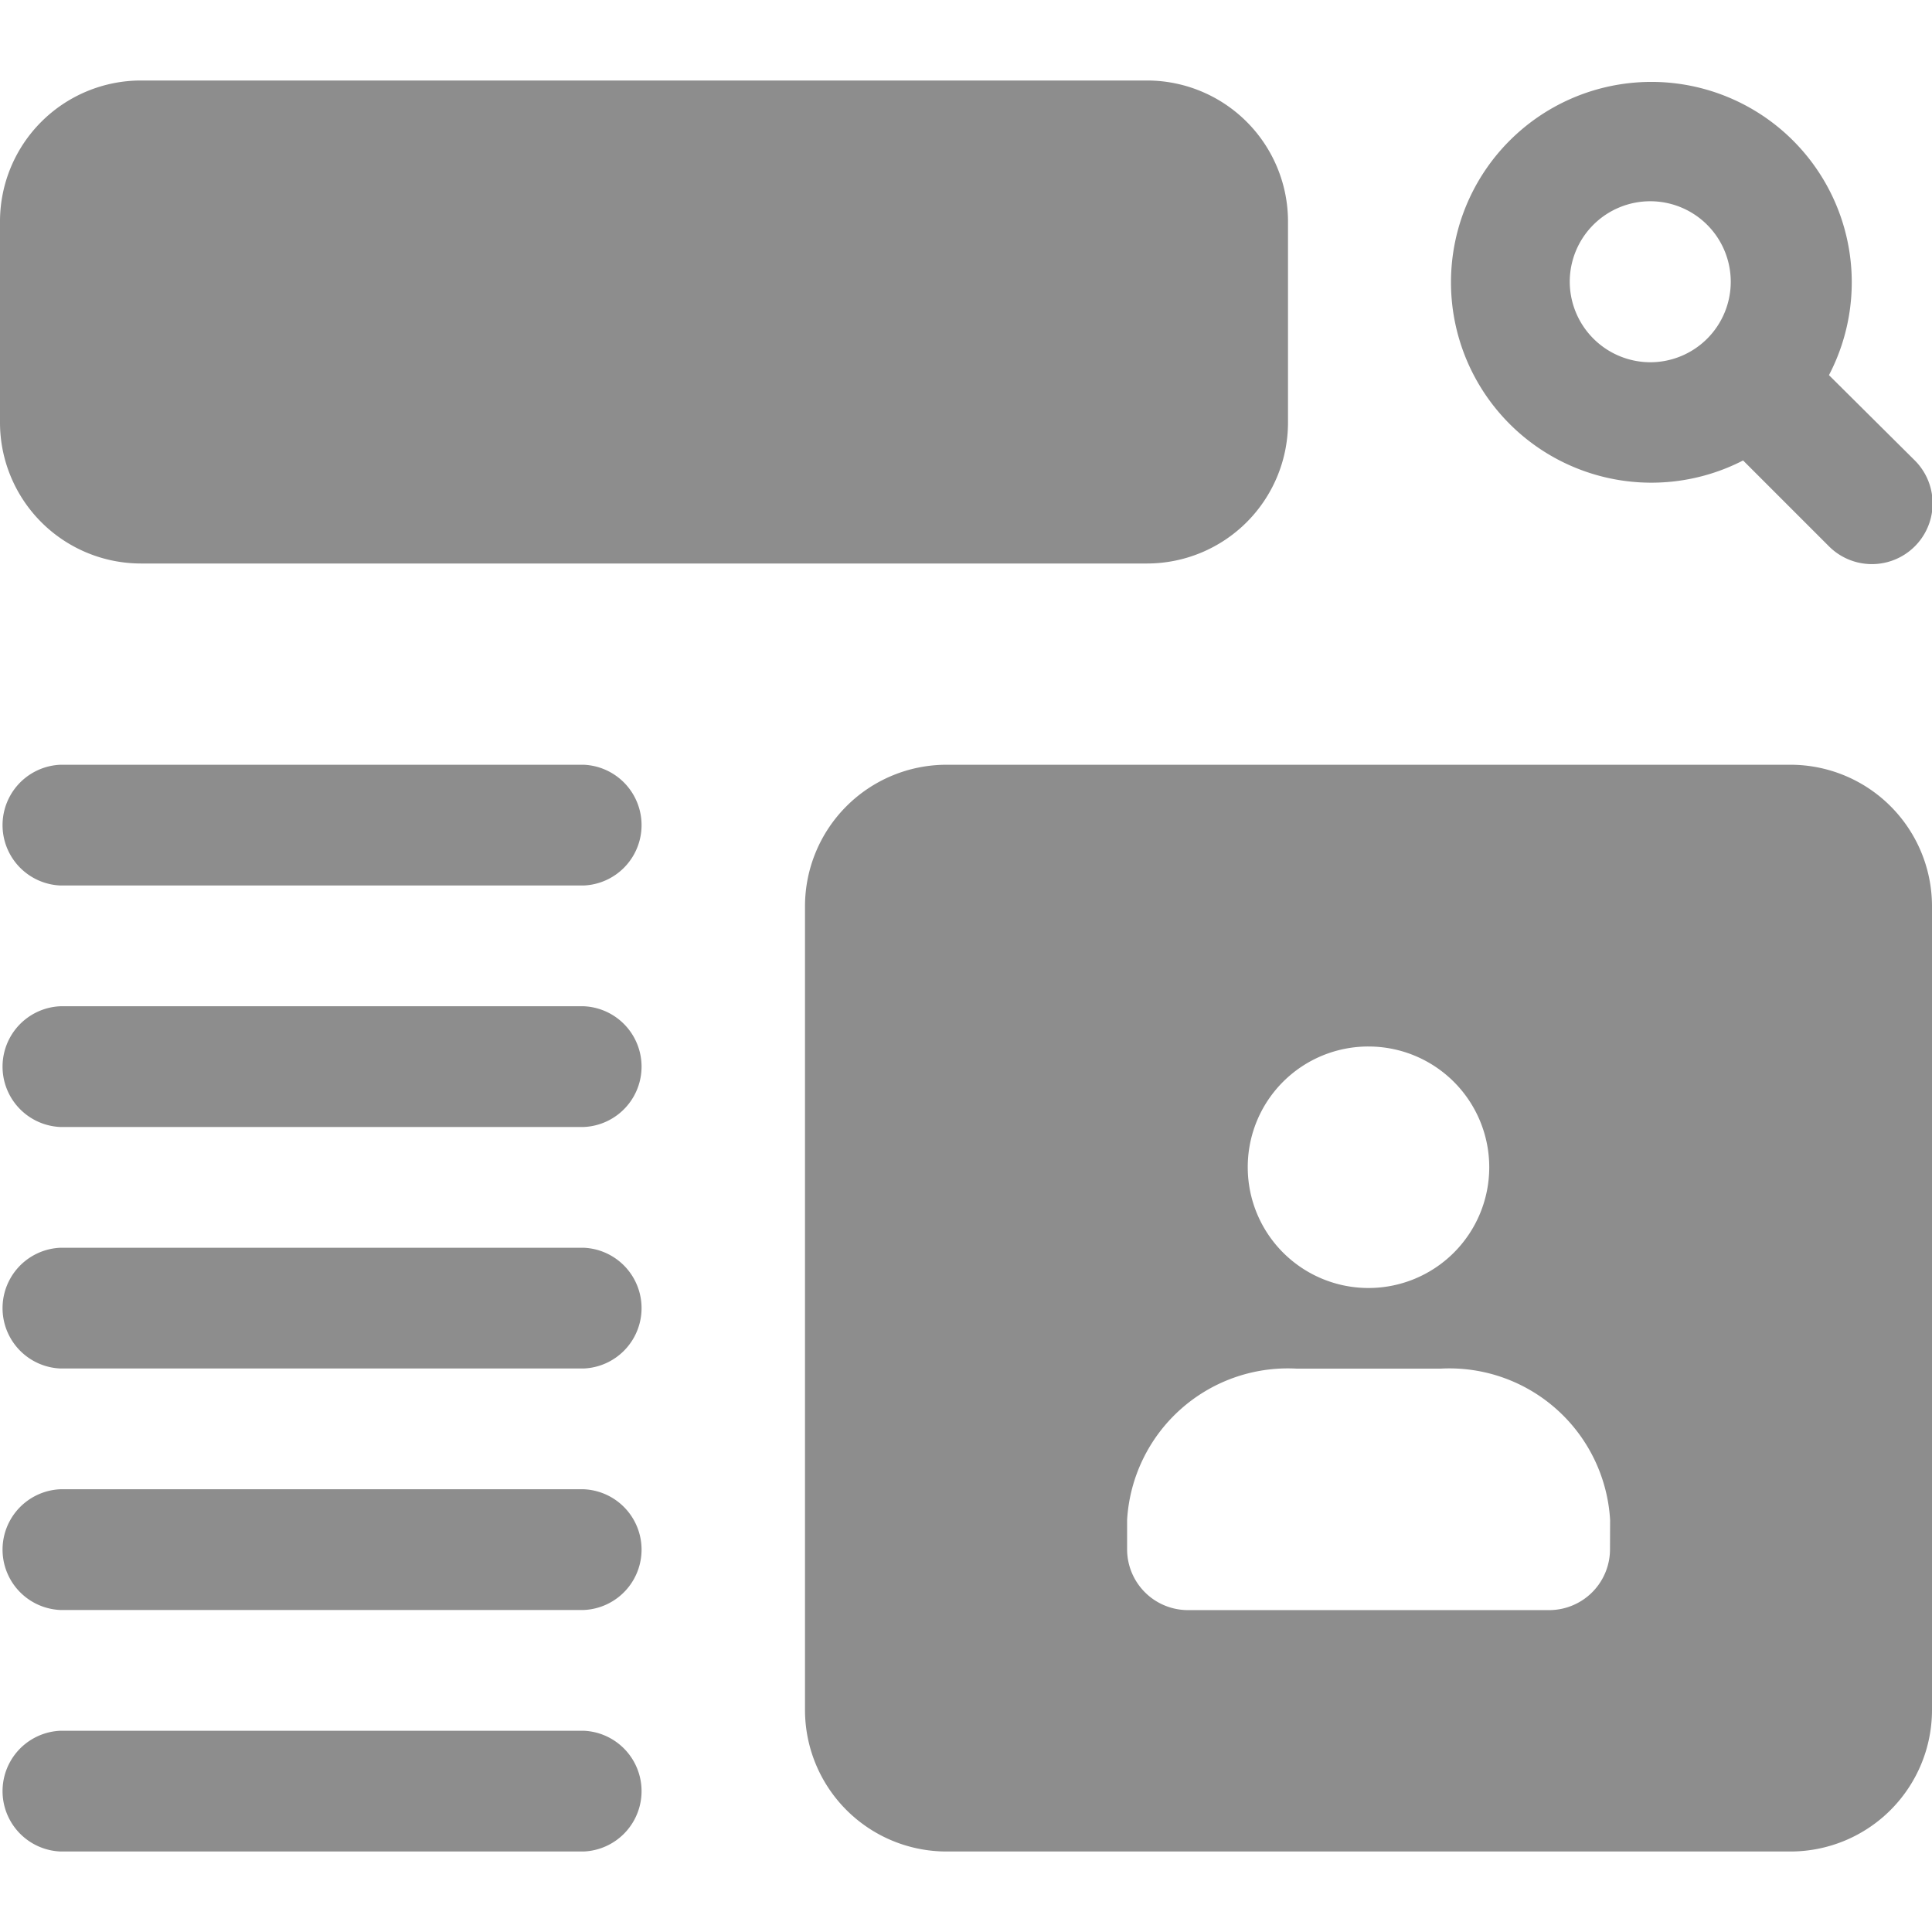 <svg xmlns="http://www.w3.org/2000/svg" xmlns:xlink="http://www.w3.org/1999/xlink" width="18" height="18" viewBox="0 0 18 18">
  <defs>
    <clipPath id="clip-path">
      <rect id="Rectangle_3277" data-name="Rectangle 3277" width="18" height="18" transform="translate(291 413)" fill="#8d8d8d" stroke="#707070" stroke-width="1"/>
    </clipPath>
  </defs>
  <g id="Mask_Group_163" data-name="Mask Group 163" transform="translate(-291 -413)" clip-path="url(#clip-path)">
    <g id="wireframe" transform="translate(291 413.75)">
      <path id="Path_12141" data-name="Path 12141" d="M.563,8.563H5.438a.563.563,0,0,0,0-1.125H.563a.563.563,0,0,0,0,1.125Z" transform="translate(0 -1.063)" fill="#8d8d8d"/>
      <path id="Path_12142" data-name="Path 12142" d="M.563,11.188H5.438a.563.563,0,0,0,0-1.125H.563a.563.563,0,0,0,0,1.125Z" transform="translate(0 -1.438)" fill="#8d8d8d"/>
      <path id="Path_12143" data-name="Path 12143" d="M.563,13.813H5.438a.563.563,0,0,0,0-1.125H.563a.563.563,0,0,0,0,1.125Z" transform="translate(0 -1.813)" fill="#8d8d8d"/>
      <path id="Path_12144" data-name="Path 12144" d="M.563,16.438H5.438a.563.563,0,0,0,0-1.125H.563a.563.563,0,0,0,0,1.125Z" transform="translate(0 -2.188)" fill="#8d8d8d"/>
      <path id="Path_12145" data-name="Path 12145" d="M.563,19.063H5.438a.563.563,0,0,0,0-1.125H.563a.563.563,0,0,0,0,1.125Z" transform="translate(0 -2.563)" fill="#8d8d8d"/>
      <path id="Path_12146" data-name="Path 12146" d="M17.938,7.438H10.063A1.319,1.319,0,0,0,8.75,8.75v7.5a1.319,1.319,0,0,0,1.313,1.313h7.875A1.319,1.319,0,0,0,19.25,16.25V8.75A1.319,1.319,0,0,0,17.938,7.438ZM14,10.063a1.125,1.125,0,1,1-1.125,1.125A1.123,1.123,0,0,1,14,10.063Zm2.25,4.688a.567.567,0,0,1-.562.563H12.313a.567.567,0,0,1-.562-.562v-.278a1.5,1.5,0,0,1,1.575-1.41h1.35a1.5,1.5,0,0,1,1.575,1.41Z" transform="translate(-1.25 -1.063)" fill="#8d8d8d"/>
      <path id="Path_12147" data-name="Path 12147" d="M19.29,2.745a1.867,1.867,0,1,0-.8.795l.8.8a.563.563,0,0,0,.8-.8Zm-2.415-.87a.75.75,0,1,1,.75.75A.752.752,0,0,1,16.875,1.875Z" transform="translate(-2.25)" fill="#8d8d8d"/>
      <path id="Path_12148" data-name="Path 12148" d="M1.313,4.5h9.375A1.314,1.314,0,0,0,12,3.188V1.313A1.314,1.314,0,0,0,10.688,0H1.313A1.314,1.314,0,0,0,0,1.313V3.188A1.314,1.314,0,0,0,1.313,4.5Z" fill="#8d8d8d"/>
    </g>
  </g>
</svg>
